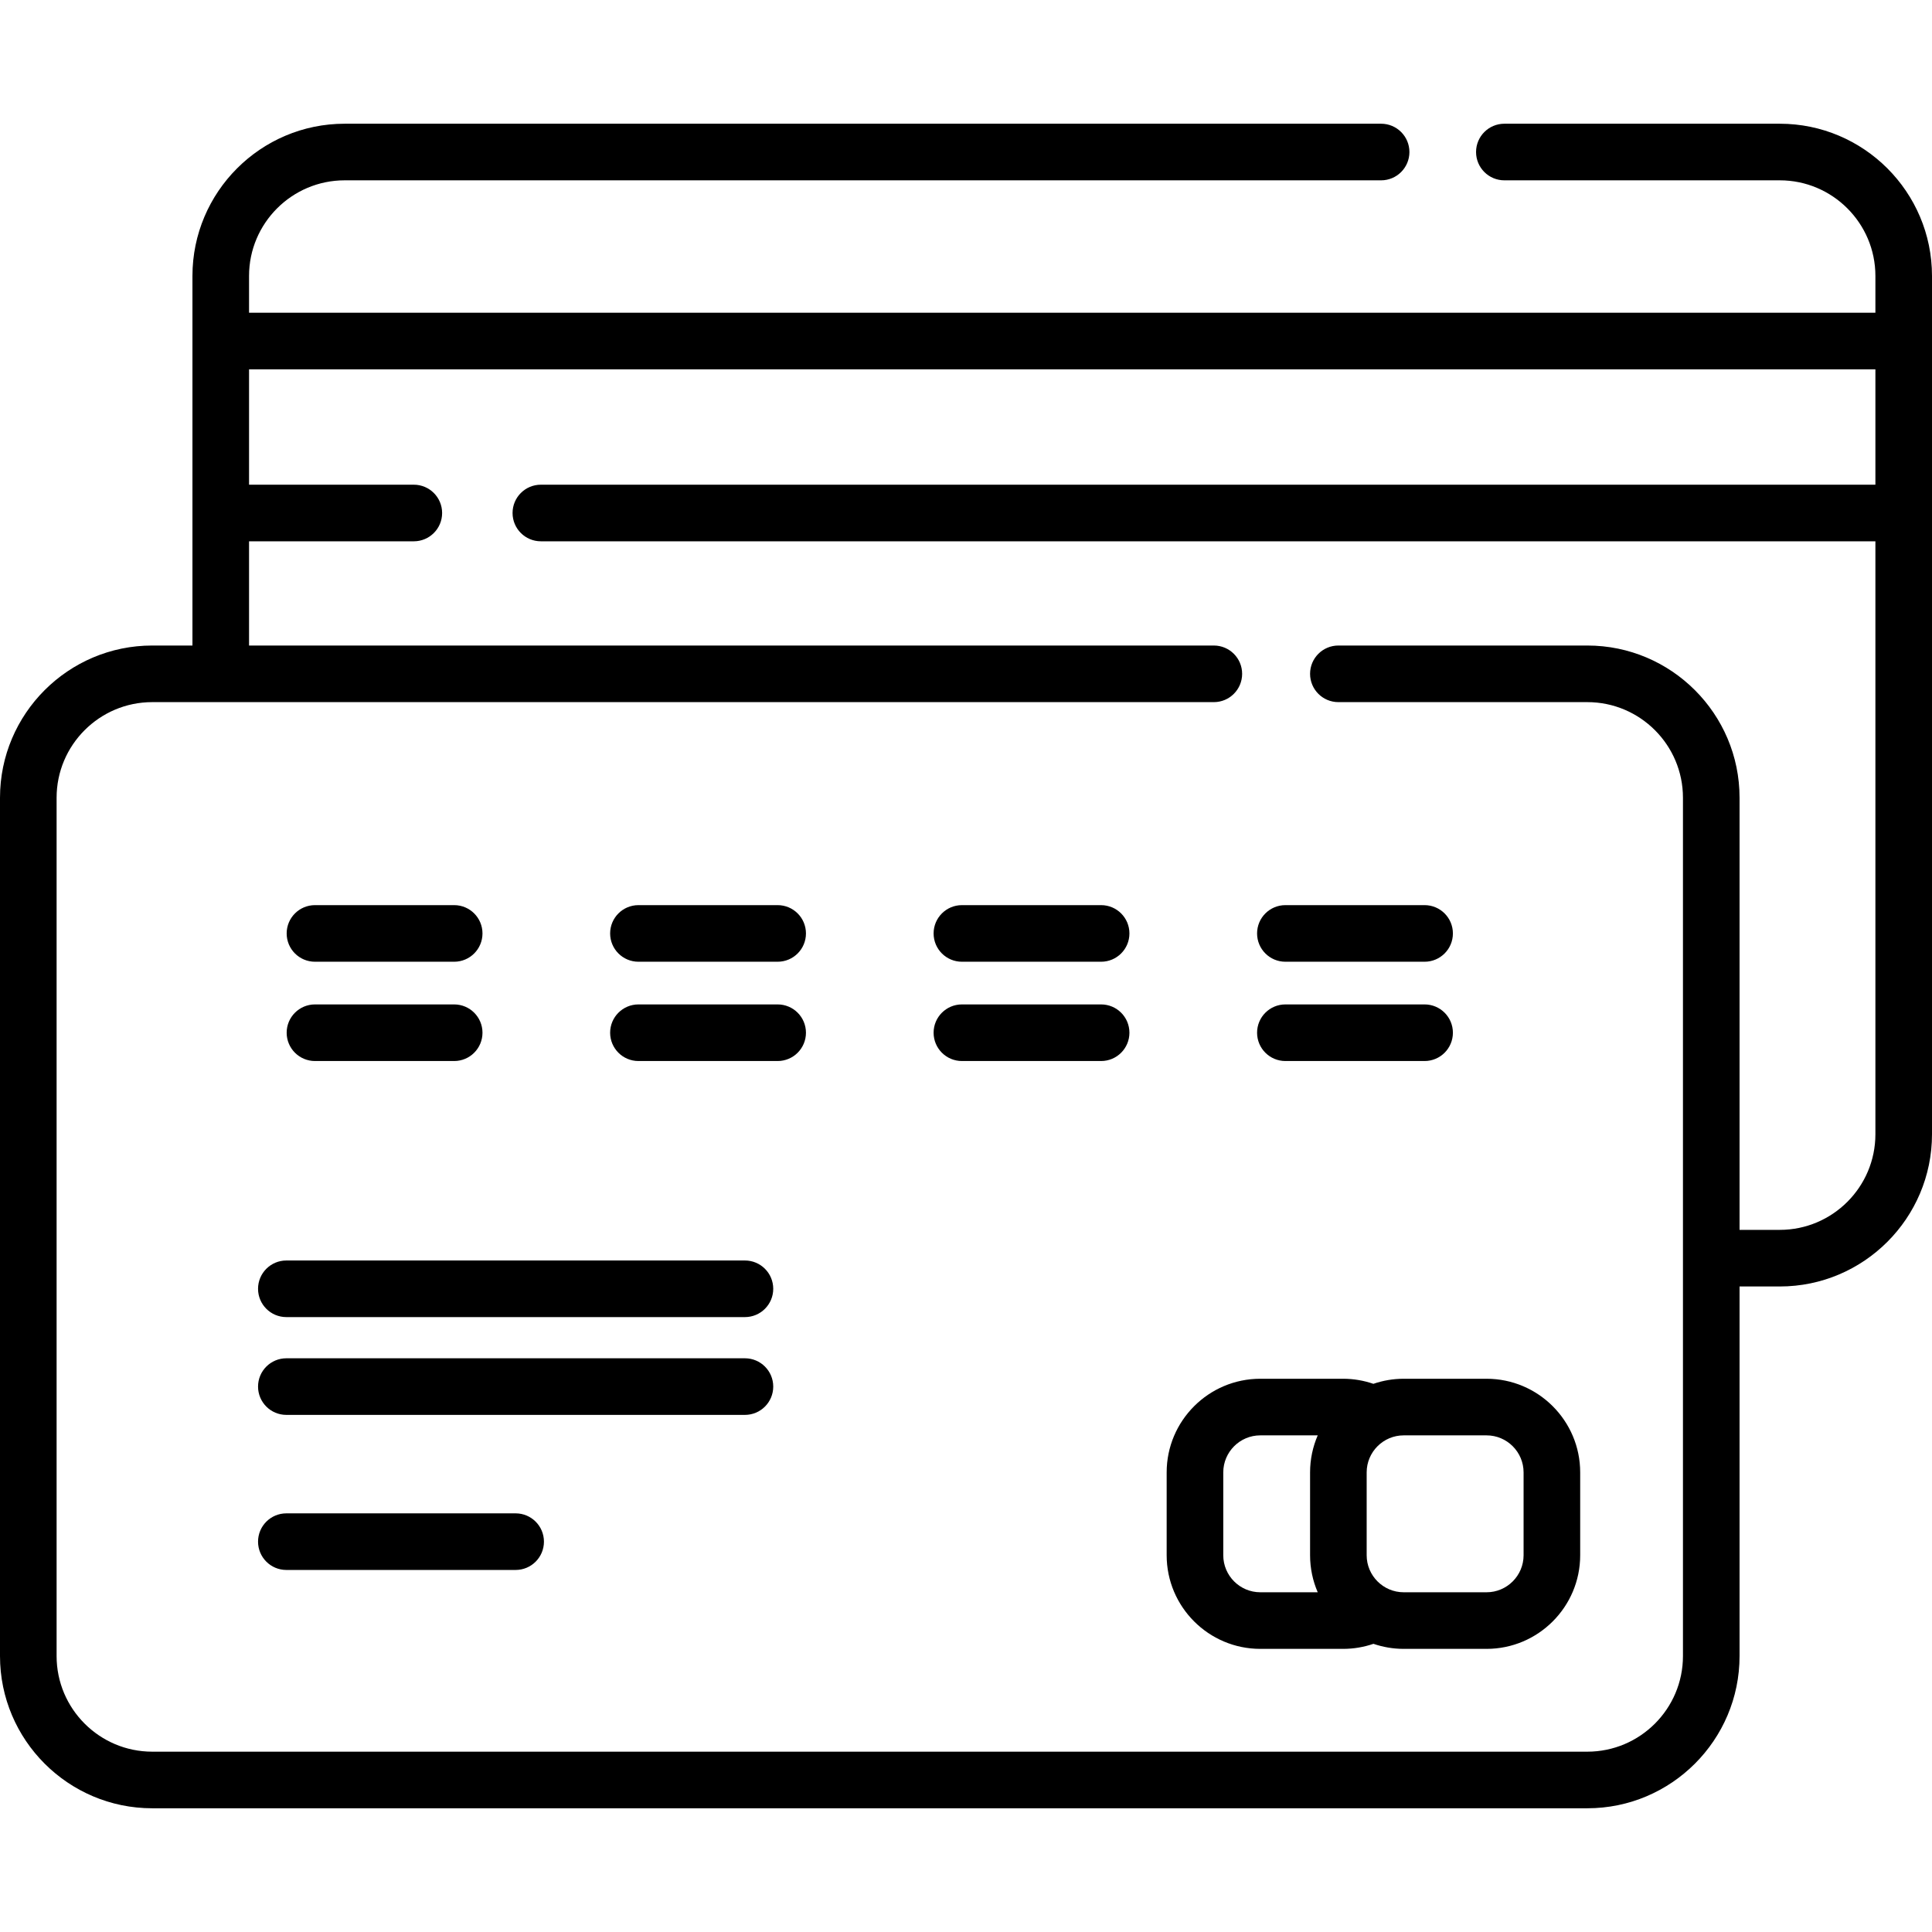 <?xml version="1.0" encoding="iso-8859-1"?>
<!-- Generator: Adobe Illustrator 19.0.0, SVG Export Plug-In . SVG Version: 6.00 Build 0)  -->
<svg version="1.1" id="Capa_1" xmlns="http://www.w3.org/2000/svg" xmlns:xlink="http://www.w3.org/1999/xlink" x="0px" y="0px"
	 viewBox="0 0 511.999 511.999" style="enable-background:new 0 0 511.999 511.999;" xml:space="preserve">
<g>
	<g>
		<path d="M471.66,32.788h-72.99c-4.142,0-7.5,3.357-7.5,7.5s3.358,7.5,7.5,7.5h72.99c13.973,0,25.34,11.367,25.34,25.34v9.748H66
			v-9.748c0-13.973,11.367-25.34,25.34-25.34h274.67c4.142,0,7.5-3.357,7.5-7.5s-3.358-7.5-7.5-7.5H91.34
			C69.096,32.788,51,50.884,51,73.127v97.943H40.338C18.096,171.071,0,189.166,0,211.409v227.463
			c0,22.243,18.096,40.339,40.338,40.339h380.323c22.243,0,40.338-18.096,40.338-40.339v-97.944h10.66
			c22.244,0,40.34-18.097,40.34-40.34V73.127C512,50.884,493.904,32.788,471.66,32.788z M497,128.449H143.333
			c-4.142,0-7.5,3.357-7.5,7.5s3.358,7.5,7.5,7.5H497v157.138c0,13.973-11.367,25.34-25.34,25.34H461V211.409
			c0-22.242-18.096-40.338-40.338-40.338h-65.979c-4.142,0-7.5,3.357-7.5,7.5s3.358,7.5,7.5,7.5h65.979
			c13.972,0,25.338,11.366,25.338,25.338v227.463c0,13.972-11.367,25.339-25.338,25.339H40.338C26.367,464.21,15,452.843,15,438.872
			V211.409c0-13.972,11.367-25.338,25.338-25.338h281.34c4.142,0,7.5-3.357,7.5-7.5s-3.358-7.5-7.5-7.5H66V143.45h43.667
			c4.142,0,7.5-3.357,7.5-7.5s-3.358-7.5-7.5-7.5H66V97.875h431V128.449z"/>
	</g>
</g>
<g>
	<g>
		<path d="M393.952,365.384h-21.958c-2.811,0-5.512,0.477-8.034,1.343c-2.515-0.863-5.207-1.343-8.012-1.343h-21.957
			c-13.682,0-24.813,11.131-24.813,24.813v21.957c0,13.682,11.131,24.813,24.813,24.813h21.957c2.808,0,5.507-0.474,8.026-1.337
			c2.518,0.862,5.213,1.337,8.02,1.337h21.958c13.682,0,24.813-11.131,24.813-24.813v-21.957
			C418.765,376.514,407.634,365.384,393.952,365.384z M349.21,421.968h-15.218c-5.411-0.001-9.813-4.403-9.813-9.813v-21.957
			c0-5.411,4.402-9.813,9.813-9.813h15.218c-1.302,3.012-2.027,6.329-2.027,9.813v21.957
			C347.183,415.639,347.908,418.956,349.21,421.968z M403.765,412.155c0,5.41-4.402,9.813-9.813,9.813h-21.958
			c-5.411,0-9.813-4.402-9.813-9.813v-21.957c0-5.411,4.402-9.813,9.813-9.813h21.958c5.411-0.001,9.813,4.402,9.813,9.813V412.155z
			"/>
	</g>
</g>
<g>
	<g>
		<path d="M120.363,266.182H83.469c-4.142,0-7.5,3.357-7.5,7.5s3.358,7.5,7.5,7.5h36.894c4.142,0,7.5-3.357,7.5-7.5
			S124.505,266.182,120.363,266.182z"/>
	</g>
</g>
<g>
	<g>
		<path d="M206.086,266.182h-36.894c-4.142,0-7.5,3.357-7.5,7.5s3.358,7.5,7.5,7.5h36.894c4.142,0,7.5-3.357,7.5-7.5
			S210.228,266.182,206.086,266.182z"/>
	</g>
</g>
<g>
	<g>
		<path d="M291.809,266.182h-36.894c-4.142,0-7.5,3.357-7.5,7.5s3.358,7.5,7.5,7.5h36.894c4.142,0,7.5-3.357,7.5-7.5
			S295.951,266.182,291.809,266.182z"/>
	</g>
</g>
<g>
	<g>
		<path d="M377.533,266.182h-36.894c-4.142,0-7.5,3.357-7.5,7.5s3.358,7.5,7.5,7.5h36.894c4.142,0,7.5-3.357,7.5-7.5
			S381.675,266.182,377.533,266.182z"/>
	</g>
</g>
<g>
	<g>
		<path d="M120.363,239.87H83.469c-4.142,0-7.5,3.357-7.5,7.5s3.358,7.5,7.5,7.5h36.894c4.142,0,7.5-3.357,7.5-7.5
			S124.505,239.87,120.363,239.87z"/>
	</g>
</g>
<g>
	<g>
		<path d="M206.086,239.87h-36.894c-4.142,0-7.5,3.357-7.5,7.5s3.358,7.5,7.5,7.5h36.894c4.142,0,7.5-3.357,7.5-7.5
			S210.228,239.87,206.086,239.87z"/>
	</g>
</g>
<g>
	<g>
		<path d="M291.809,239.87h-36.894c-4.142,0-7.5,3.357-7.5,7.5s3.358,7.5,7.5,7.5h36.894c4.142,0,7.5-3.357,7.5-7.5
			S295.951,239.87,291.809,239.87z"/>
	</g>
</g>
<g>
	<g>
		<path d="M377.533,239.87h-36.894c-4.142,0-7.5,3.357-7.5,7.5s3.358,7.5,7.5,7.5h36.894c4.142,0,7.5-3.357,7.5-7.5
			S381.675,239.87,377.533,239.87z"/>
	</g>
</g>
<g>
	<g>
		<path d="M197.416,334.043H75.885c-4.142,0-7.5,3.357-7.5,7.5s3.358,7.5,7.5,7.5h121.531c4.142,0,7.5-3.357,7.5-7.5
			S201.558,334.043,197.416,334.043z"/>
	</g>
</g>
<g>
	<g>
		<path d="M197.416,359.959H75.885c-4.142,0-7.5,3.357-7.5,7.5s3.358,7.5,7.5,7.5h121.531c4.142,0,7.5-3.357,7.5-7.5
			S201.558,359.959,197.416,359.959z"/>
	</g>
</g>
<g>
	<g>
		<path d="M136.65,401.054H75.885c-4.142,0-7.5,3.357-7.5,7.5s3.358,7.5,7.5,7.5h60.766c4.142,0,7.5-3.357,7.5-7.5
			S140.792,401.054,136.65,401.054z"/>
	</g>
</g>
<g>
</g>
<g>
</g>
<g>
</g>
<g>
</g>
<g>
</g>
<g>
</g>
<g>
</g>
<g>
</g>
<g>
</g>
<g>
</g>
<g>
</g>
<g>
</g>
<g>
</g>
<g>
</g>
<g>
</g>
</svg>
